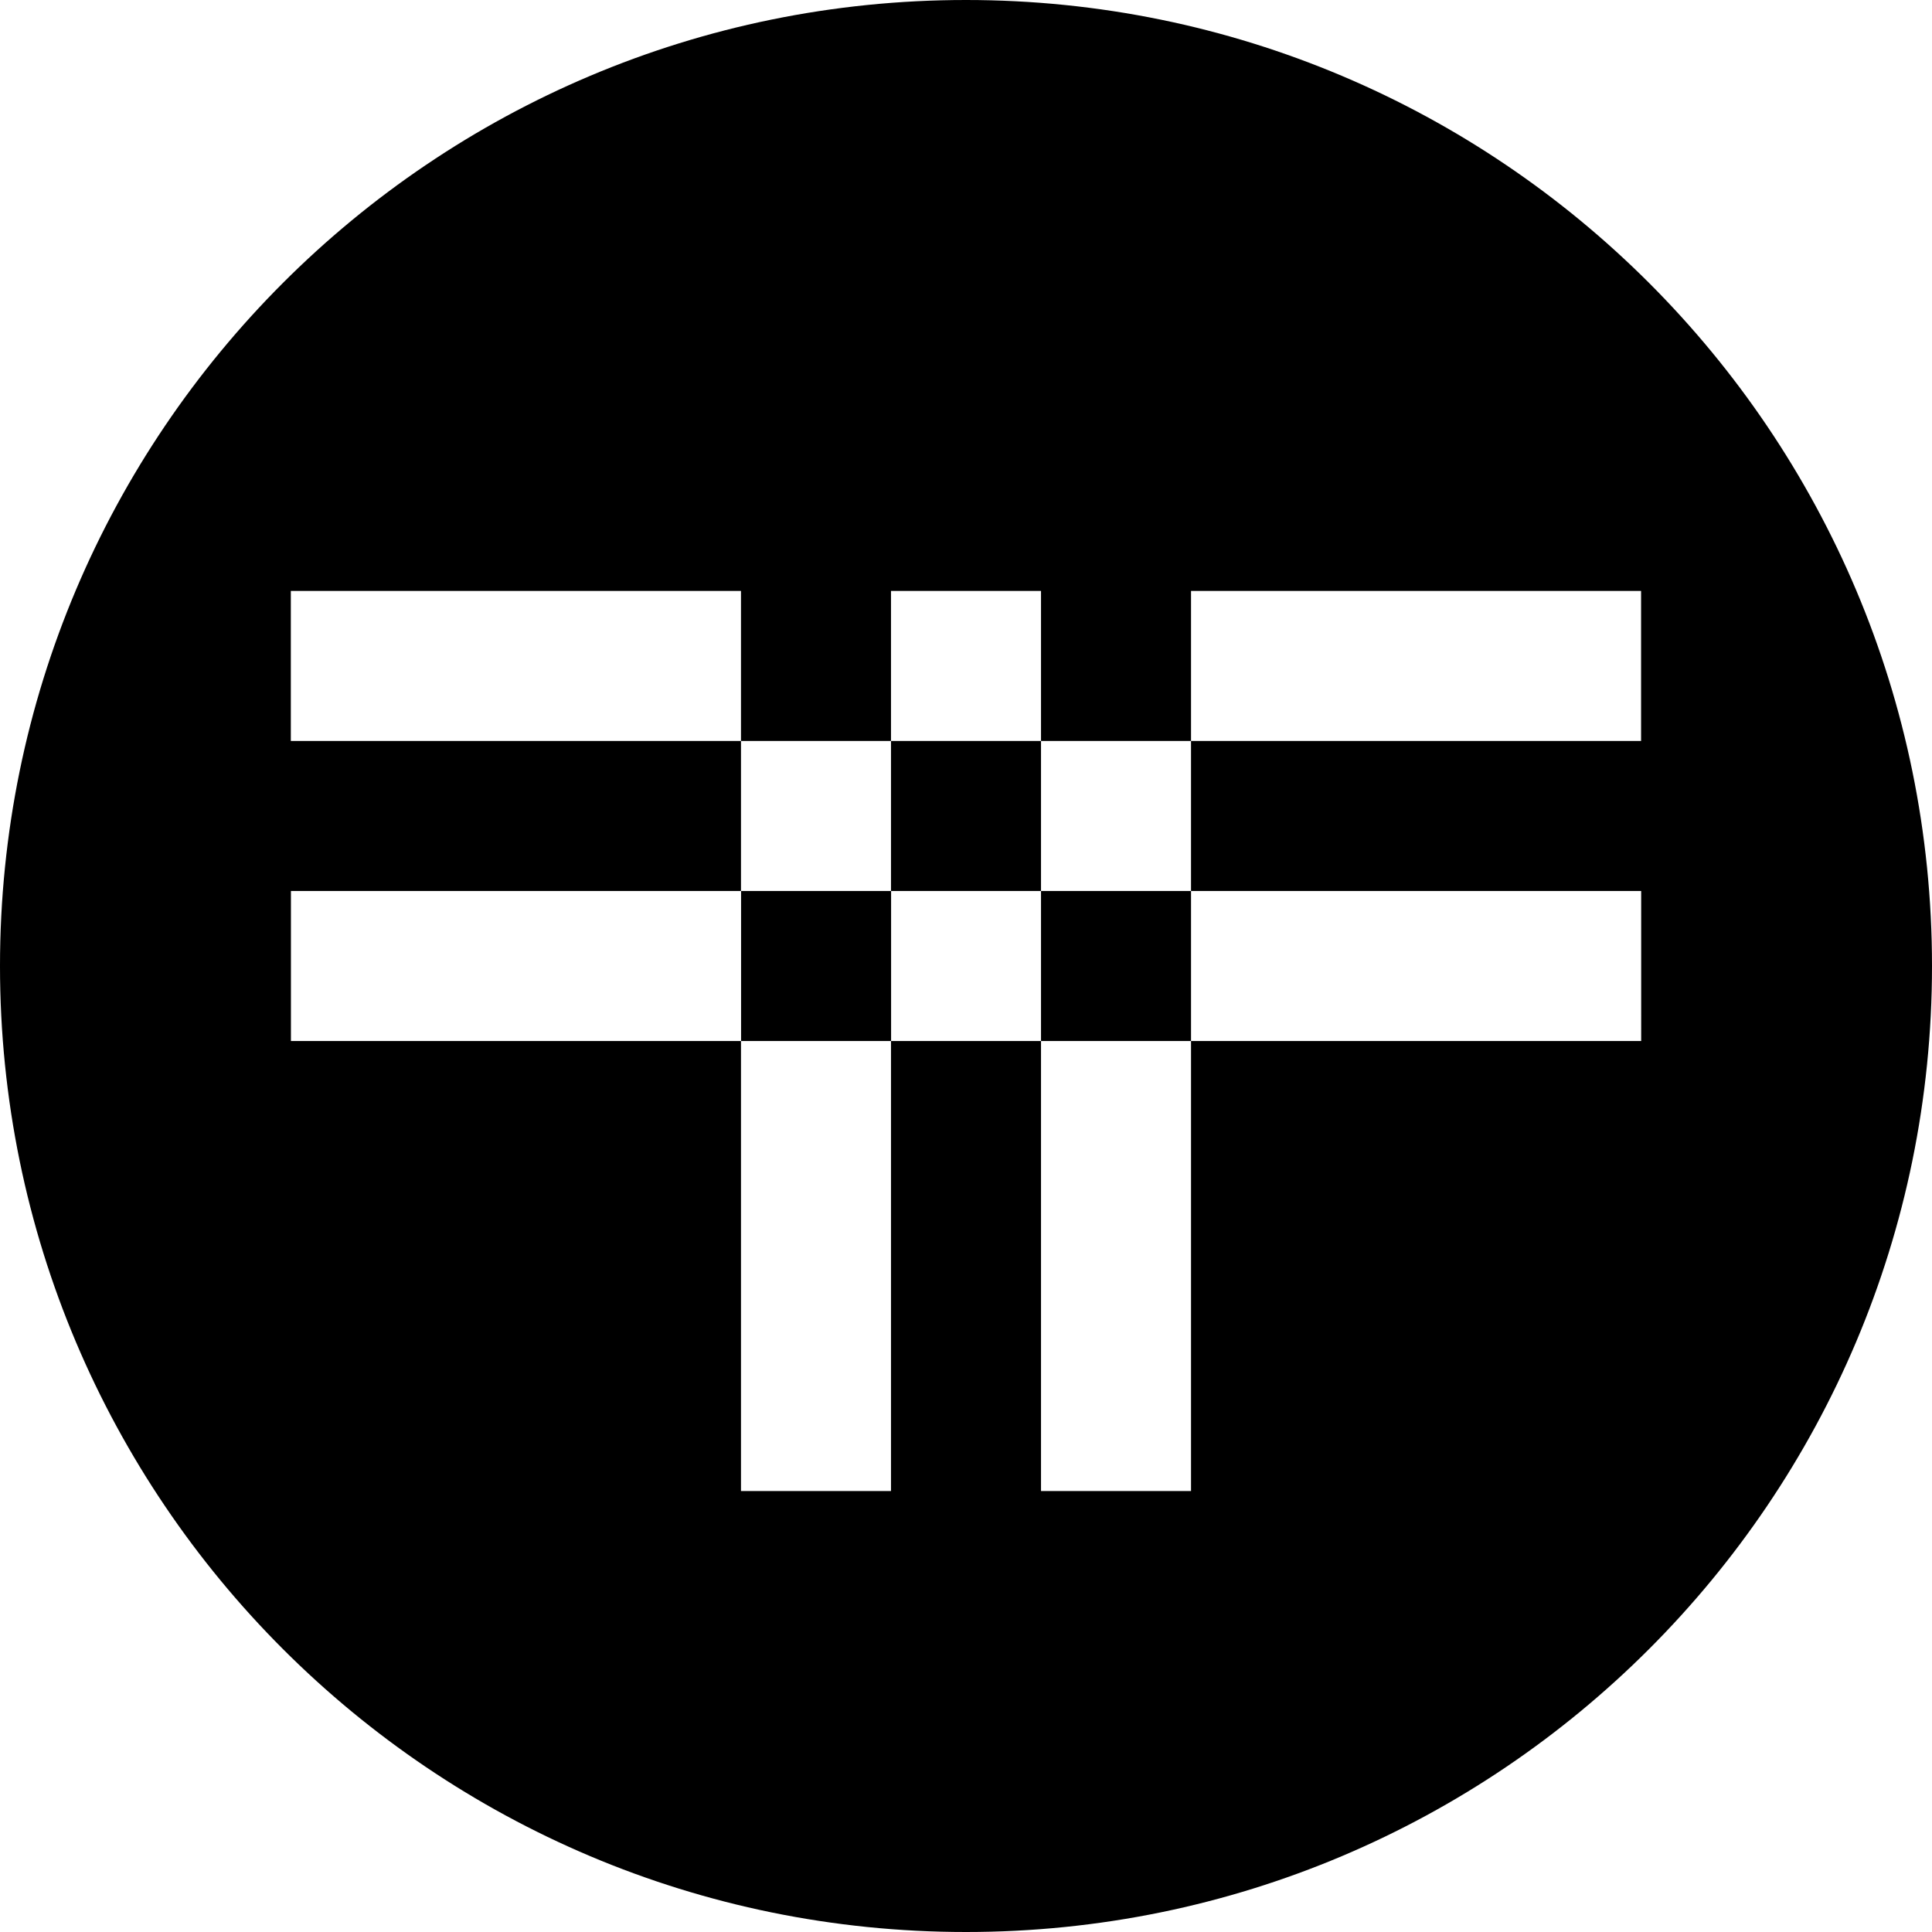 <svg xmlns="http://www.w3.org/2000/svg" viewBox="0 0 1000 1000"><path d="M616.473,461.175v77.648h-77.65V461.175ZM1000,500c0,276.142-223.858,500-500,500S0,776.142,0,500,223.858,0,500,0,1000,223.858,1000,500ZM849.469,461.175h-233V383.526H849.419V305.878H616.473v77.648h-77.65V305.878H461.177v77.648H383.528V305.878h-233v77.648h233v77.649H150.582v77.648H383.528V771.771h77.649V538.823h-77.6V461.175h77.6V383.526h77.646v77.649H461.228v77.648h77.595V771.771h77.65V538.823h233Z"/></svg>